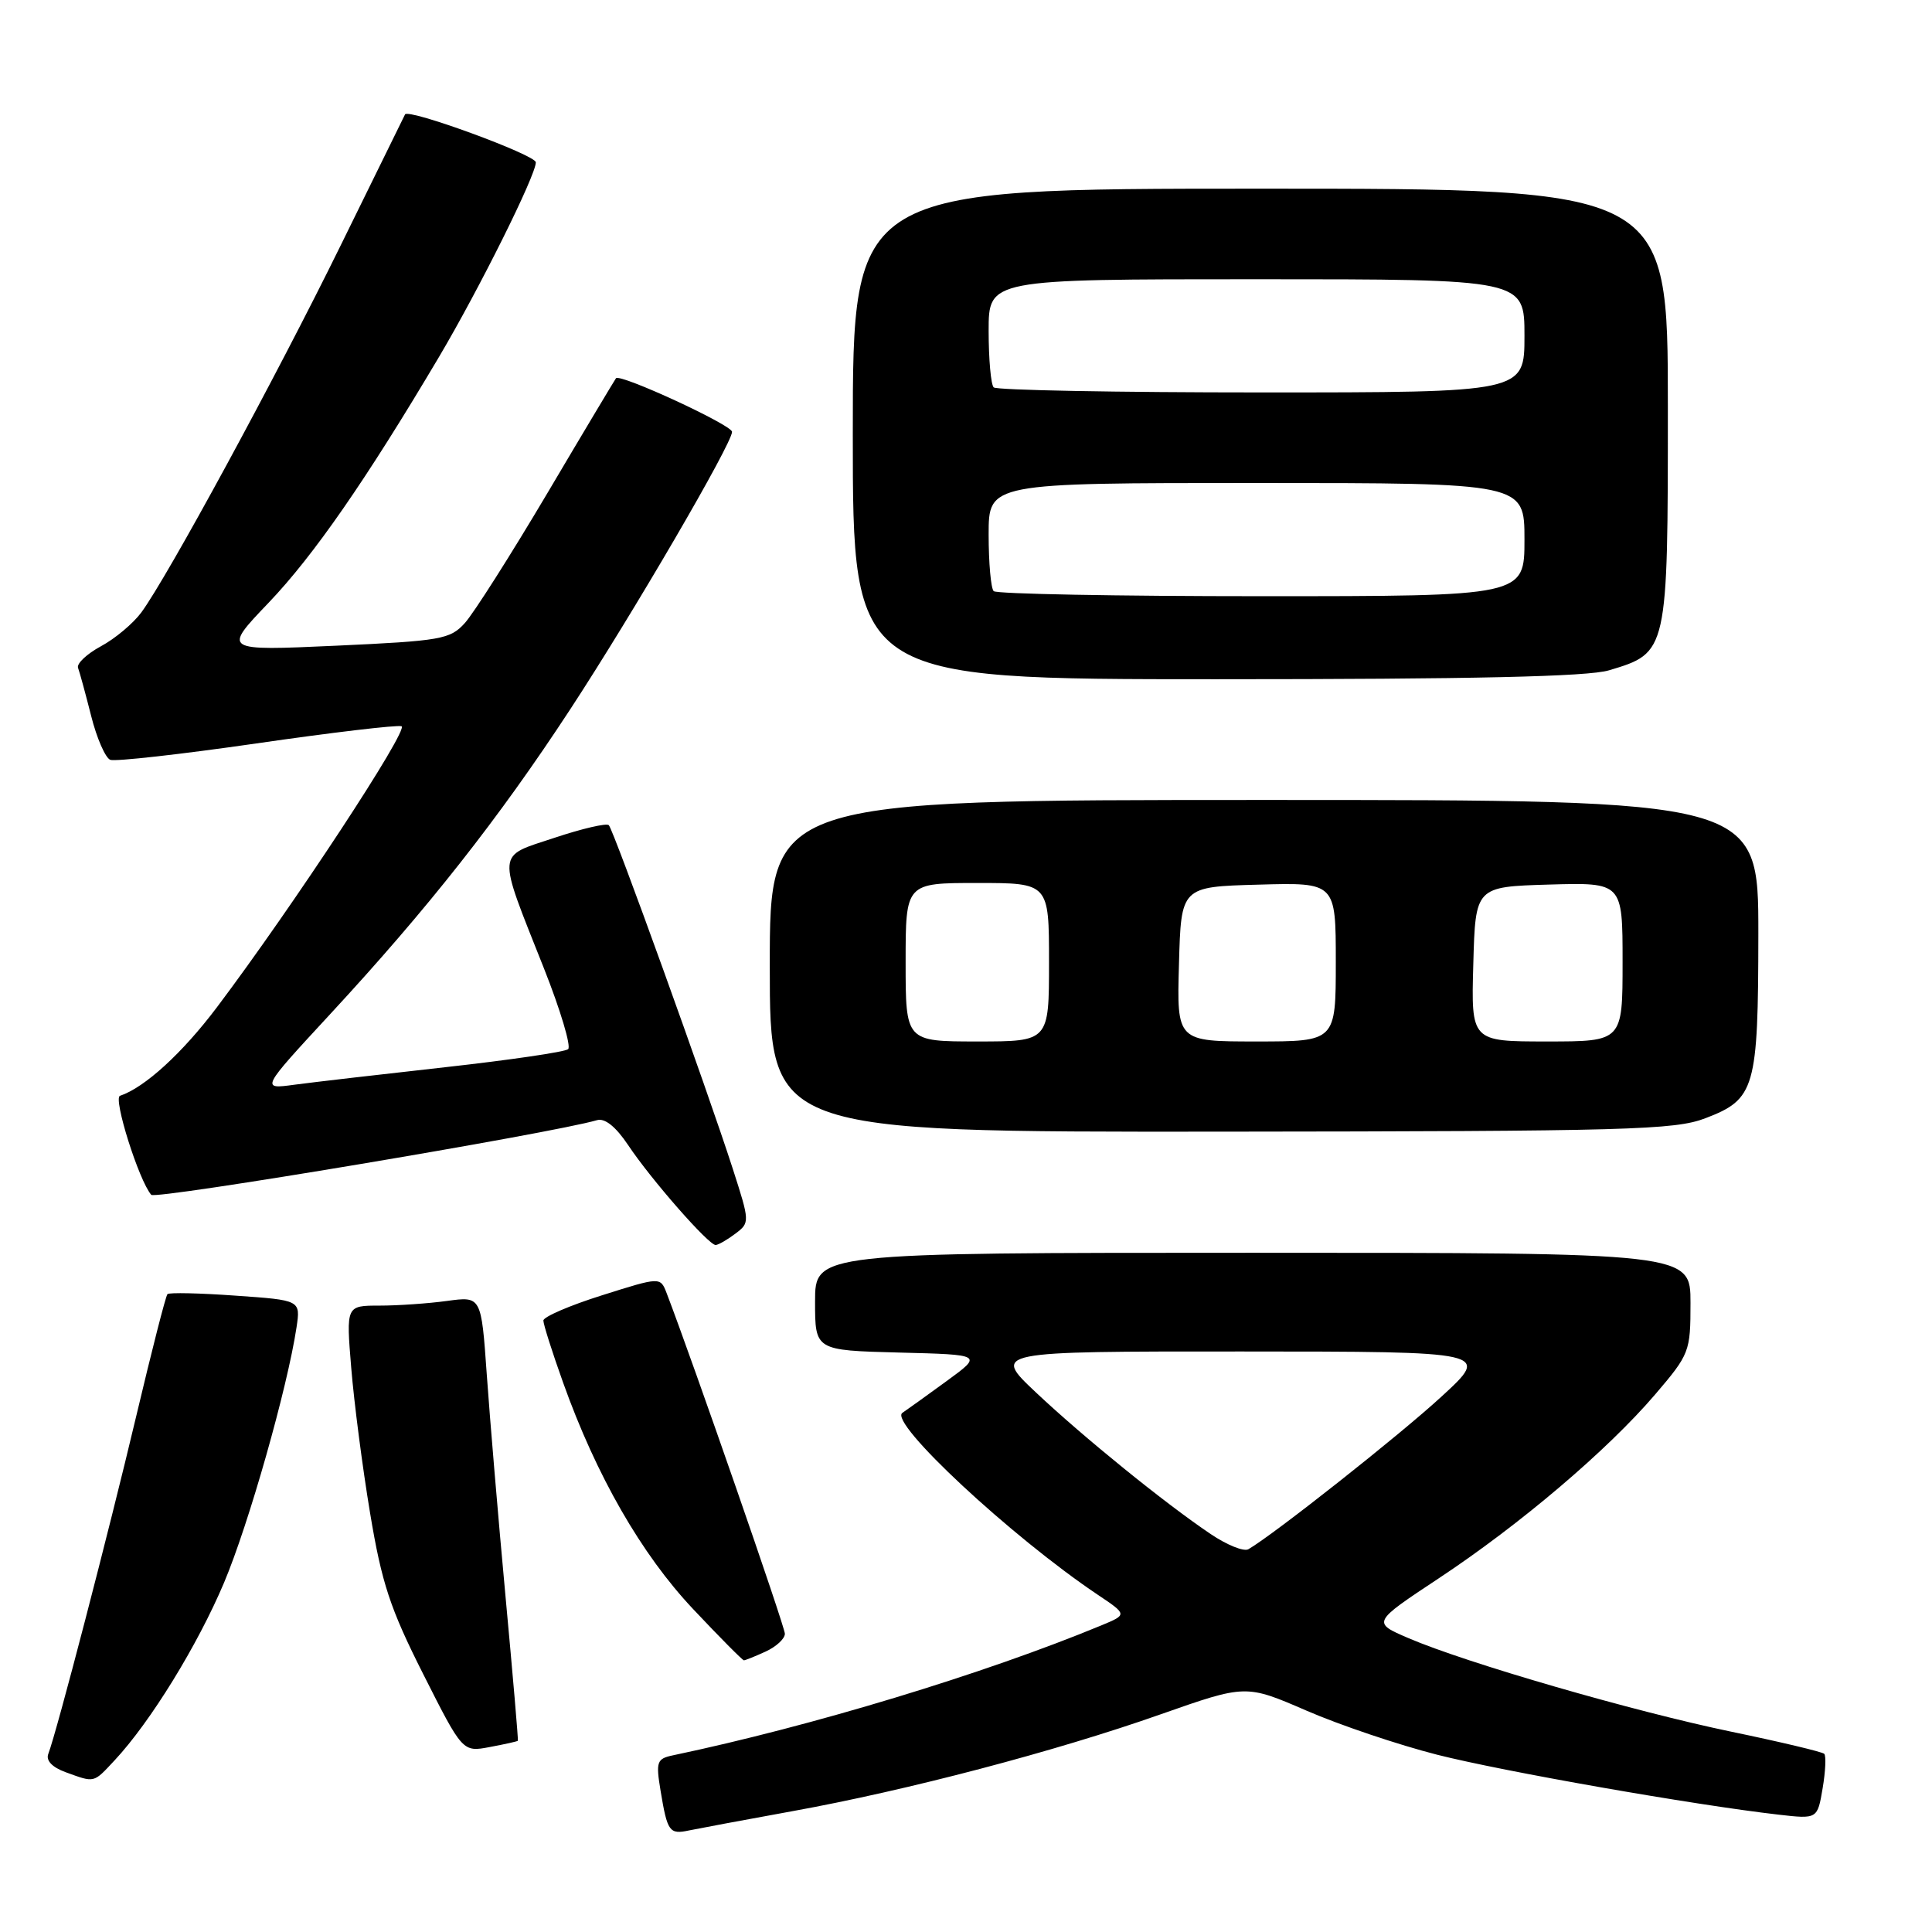 <?xml version="1.0" encoding="UTF-8" standalone="no"?>
<!DOCTYPE svg PUBLIC "-//W3C//DTD SVG 1.1//EN" "http://www.w3.org/Graphics/SVG/1.1/DTD/svg11.dtd" >
<svg xmlns="http://www.w3.org/2000/svg" xmlns:xlink="http://www.w3.org/1999/xlink" version="1.1" viewBox="0 0 256 256">
 <g >
 <path fill="currentColor"
d=" M 105.00 239.99 C 120.19 237.24 139.89 232.06 153.81 227.15 C 165.08 223.19 165.08 223.19 173.12 226.67 C 177.54 228.59 185.33 231.21 190.43 232.51 C 199.19 234.73 224.35 239.15 235.66 240.45 C 240.82 241.04 240.82 241.04 241.51 236.95 C 241.89 234.71 241.98 232.65 241.72 232.39 C 241.46 232.13 235.92 230.81 229.41 229.46 C 216.45 226.77 194.29 220.35 186.65 217.07 C 181.80 214.99 181.80 214.99 190.65 209.13 C 201.41 202.01 213.00 192.16 219.31 184.78 C 223.88 179.43 224.00 179.11 224.00 172.64 C 224.00 166.00 224.00 166.00 166.00 166.00 C 108.00 166.00 108.00 166.00 108.00 172.47 C 108.00 178.93 108.00 178.93 119.12 179.22 C 130.23 179.50 130.23 179.50 125.43 183.00 C 122.79 184.93 120.15 186.82 119.57 187.21 C 117.71 188.46 133.96 203.59 145.44 211.30 C 149.38 213.94 149.38 213.94 145.94 215.37 C 130.41 221.80 107.55 228.73 89.17 232.59 C 87.03 233.04 86.89 233.43 87.53 237.29 C 88.43 242.73 88.70 243.10 91.31 242.54 C 92.52 242.29 98.67 241.14 105.00 239.99 Z  M 15.19 233.25 C 19.93 228.17 26.17 218.03 29.68 209.73 C 32.95 201.99 38.08 183.90 39.29 175.89 C 39.83 172.28 39.83 172.28 31.21 171.68 C 26.47 171.34 22.41 171.25 22.19 171.48 C 21.96 171.70 20.10 179.00 18.04 187.69 C 14.45 202.85 7.52 229.49 6.40 232.40 C 6.06 233.28 6.91 234.17 8.68 234.82 C 12.60 236.24 12.34 236.30 15.19 233.25 Z  M 68.62 230.66 C 68.69 230.57 67.95 221.95 66.98 211.50 C 66.01 201.05 64.90 187.83 64.50 182.13 C 63.77 171.76 63.77 171.76 59.24 172.38 C 56.76 172.72 52.73 173.00 50.29 173.00 C 45.86 173.00 45.86 173.00 46.54 181.25 C 46.91 185.79 48.03 194.45 49.04 200.50 C 50.58 209.77 51.69 213.13 56.08 221.83 C 61.30 232.17 61.30 232.17 64.90 231.49 C 66.88 231.12 68.55 230.75 68.62 230.66 Z  M 101.45 218.84 C 102.85 218.20 104.00 217.14 104.00 216.48 C 104.00 215.53 91.85 180.53 88.33 171.34 C 87.50 169.19 87.50 169.19 79.75 171.64 C 75.49 172.98 72.00 174.49 72.00 174.98 C 72.00 175.48 73.17 179.17 74.61 183.19 C 79.02 195.55 85.00 205.96 91.85 213.22 C 95.36 216.95 98.39 220.00 98.57 220.00 C 98.76 220.00 100.05 219.48 101.45 218.84 Z  M 97.45 163.46 C 99.37 162.01 99.36 161.90 97.10 154.88 C 93.72 144.39 81.31 109.97 80.67 109.34 C 80.37 109.04 77.14 109.79 73.48 111.01 C 65.71 113.59 65.80 112.48 72.09 128.35 C 74.27 133.85 75.70 138.65 75.28 139.02 C 74.85 139.39 67.53 140.46 59.00 141.41 C 50.47 142.36 41.48 143.40 39.02 143.73 C 34.54 144.34 34.54 144.34 43.73 134.40 C 56.69 120.39 66.08 108.47 75.55 94.00 C 83.90 81.25 97.00 58.78 97.00 57.22 C 97.00 56.32 82.15 49.46 81.62 50.12 C 81.46 50.33 77.35 57.19 72.51 65.38 C 67.66 73.56 62.75 81.29 61.59 82.56 C 59.65 84.71 58.45 84.92 44.50 85.56 C 29.50 86.24 29.50 86.24 35.59 79.87 C 41.57 73.61 48.52 63.57 58.18 47.28 C 63.54 38.22 71.00 23.23 71.00 21.51 C 71.00 20.53 54.09 14.34 53.67 15.16 C 53.58 15.35 49.74 23.15 45.15 32.50 C 36.56 49.99 22.19 76.45 18.72 81.16 C 17.64 82.62 15.23 84.64 13.36 85.64 C 11.50 86.65 10.14 87.93 10.34 88.49 C 10.55 89.04 11.33 91.91 12.08 94.87 C 12.82 97.82 13.97 100.43 14.61 100.68 C 15.26 100.93 23.97 99.95 33.96 98.51 C 43.96 97.06 52.61 96.04 53.20 96.23 C 54.26 96.59 38.81 120.10 28.75 133.46 C 24.16 139.55 19.17 144.11 15.90 145.20 C 14.96 145.51 18.39 156.40 20.04 158.32 C 20.60 158.98 73.07 150.19 79.10 148.43 C 80.14 148.12 81.59 149.28 83.23 151.73 C 86.29 156.32 93.92 165.01 94.83 164.97 C 95.20 164.95 96.38 164.27 97.45 163.46 Z  M 225.98 148.17 C 232.57 145.65 232.97 144.25 232.99 123.75 C 233.00 106.00 233.00 106.00 167.50 106.00 C 102.00 106.00 102.00 106.00 102.00 128.00 C 102.00 150.00 102.00 150.00 161.75 149.95 C 215.73 149.90 221.93 149.73 225.98 148.17 Z  M 213.20 88.82 C 221.00 86.49 221.00 86.48 221.00 53.87 C 221.00 25.00 221.00 25.00 167.00 25.00 C 113.00 25.00 113.00 25.00 113.00 57.50 C 113.00 90.00 113.00 90.00 161.13 90.00 C 195.20 90.00 210.42 89.66 213.20 88.82 Z  M 160.42 203.27 C 154.32 199.16 143.59 190.46 137.26 184.50 C 131.50 179.07 131.50 179.07 164.50 179.08 C 197.50 179.09 197.50 179.09 191.00 185.06 C 185.46 190.16 168.84 203.29 165.42 205.28 C 164.82 205.63 162.57 204.72 160.42 203.27 Z  M 120.00 127.50 C 120.00 117.00 120.00 117.00 129.50 117.00 C 139.00 117.00 139.00 117.00 139.00 127.50 C 139.00 138.00 139.00 138.00 129.50 138.00 C 120.00 138.00 120.00 138.00 120.00 127.50 Z  M 156.22 127.75 C 156.50 117.50 156.50 117.50 166.75 117.22 C 177.00 116.93 177.00 116.93 177.00 127.47 C 177.00 138.00 177.00 138.00 166.47 138.00 C 155.93 138.00 155.93 138.00 156.22 127.75 Z  M 195.22 127.75 C 195.50 117.50 195.50 117.50 205.25 117.21 C 215.00 116.93 215.00 116.93 215.00 127.46 C 215.00 138.00 215.00 138.00 204.97 138.00 C 194.93 138.00 194.93 138.00 195.22 127.75 Z  M 131.67 78.33 C 131.30 77.97 131.00 74.59 131.00 70.83 C 131.00 64.00 131.00 64.00 166.50 64.00 C 202.00 64.00 202.00 64.00 202.00 71.50 C 202.00 79.00 202.00 79.00 167.17 79.00 C 148.01 79.00 132.03 78.70 131.67 78.33 Z  M 131.67 51.33 C 131.30 50.97 131.00 47.59 131.00 43.83 C 131.00 37.00 131.00 37.00 166.50 37.00 C 202.00 37.00 202.00 37.00 202.00 44.50 C 202.00 52.00 202.00 52.00 167.17 52.00 C 148.01 52.00 132.03 51.70 131.67 51.33 Z "/>
</g>
</svg>